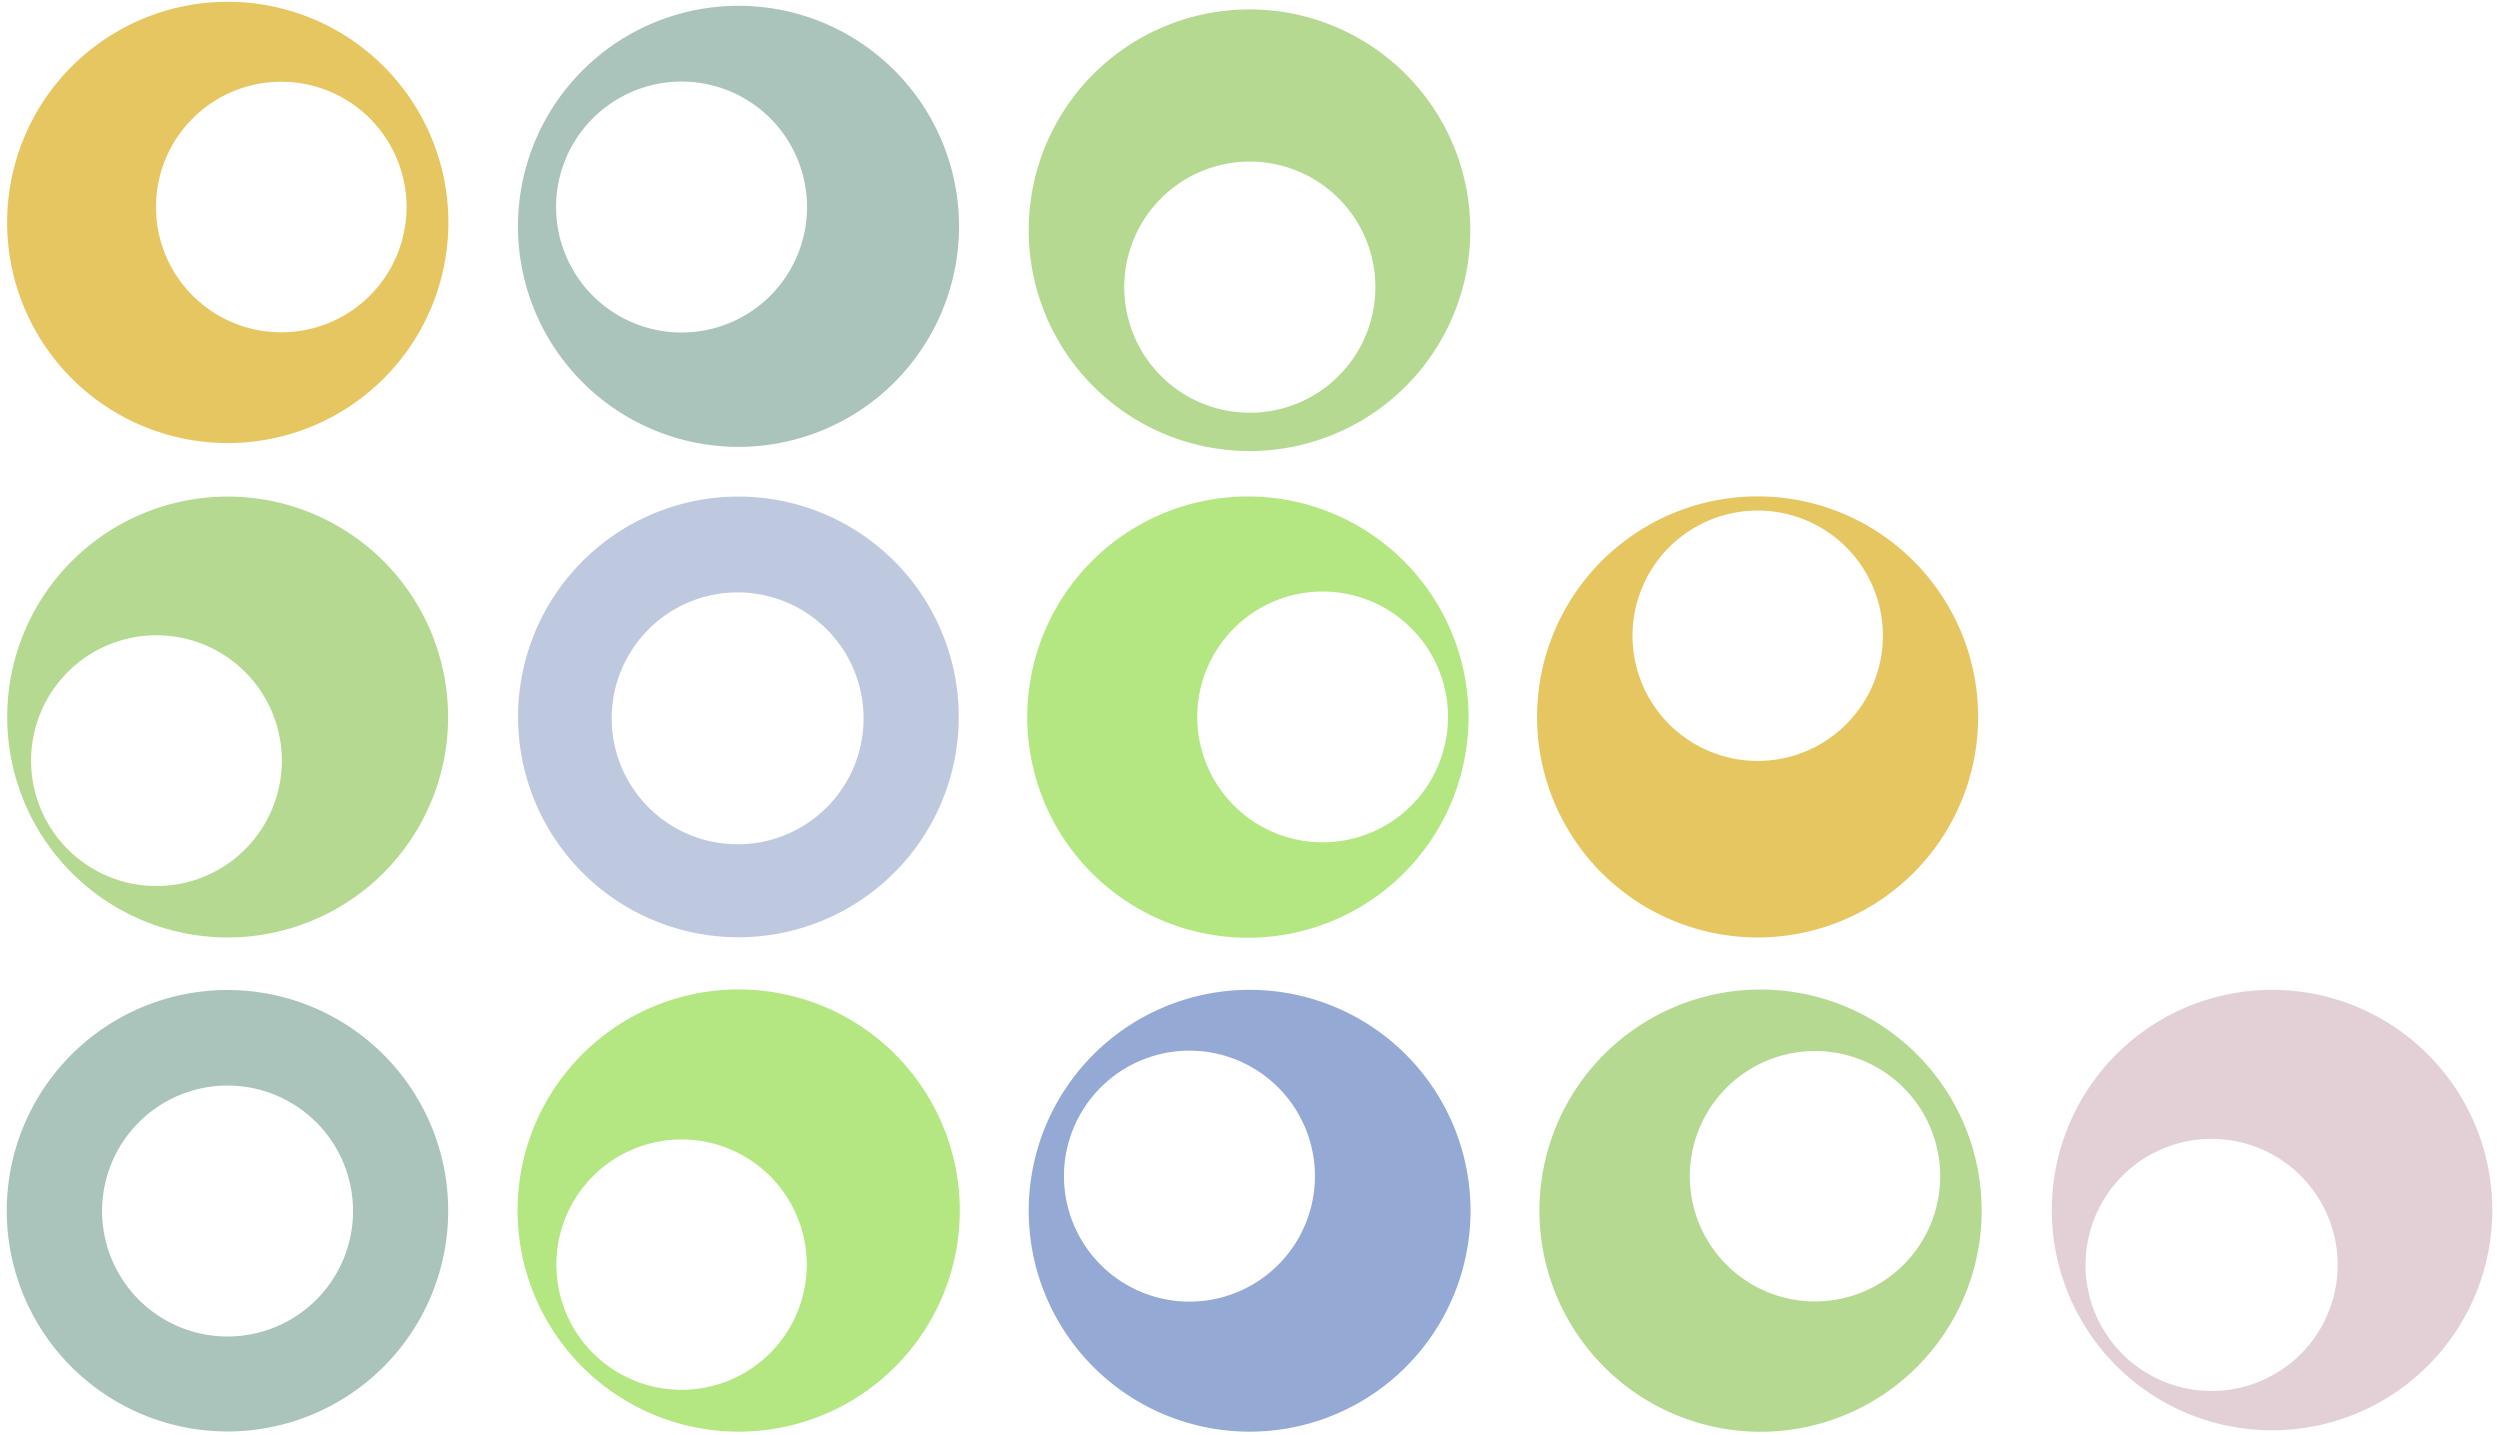 <?xml version="1.0" encoding="UTF-8" standalone="no"?>
<!DOCTYPE svg PUBLIC "-//W3C//DTD SVG 1.1//EN" "http://www.w3.org/Graphics/SVG/1.1/DTD/svg11.dtd">
<svg xmlns="http://www.w3.org/2000/svg" version="1.1" viewBox="0.00 0.00 263.00 151.00">
<path fill="#e6c661" d="
  M 47.17 23.40
  A 23.21 23.21 0.0 0 1 23.96 46.61
  A 23.21 23.21 0.0 0 1 0.75 23.40
  A 23.21 23.21 0.0 0 1 23.96 0.19
  A 23.21 23.21 0.0 0 1 47.17 23.40
  Z
  M 42.77 21.78
  A 13.18 13.18 0.0 0 0 29.59 8.60
  A 13.18 13.18 0.0 0 0 16.41 21.78
  A 13.18 13.18 0.0 0 0 29.59 34.96
  A 13.18 13.18 0.0 0 0 42.77 21.78
  Z"
/>
<path fill="#aac3bb" d="
  M 100.89 23.81
  A 23.20 23.20 0.0 0 1 77.69 47.01
  A 23.20 23.20 0.0 0 1 54.49 23.81
  A 23.20 23.20 0.0 0 1 77.69 0.61
  A 23.20 23.20 0.0 0 1 100.89 23.81
  Z
  M 84.90 21.78
  A 13.20 13.20 0.0 0 0 71.70 8.58
  A 13.20 13.20 0.0 0 0 58.50 21.78
  A 13.20 13.20 0.0 0 0 71.70 34.98
  A 13.20 13.20 0.0 0 0 84.90 21.78
  Z"
/>
<path fill="#b5d990" d="
  M 154.68 24.22
  A 23.23 23.23 0.0 0 1 131.45 47.45
  A 23.23 23.23 0.0 0 1 108.22 24.22
  A 23.23 23.23 0.0 0 1 131.45 0.99
  A 23.23 23.23 0.0 0 1 154.68 24.22
  Z
  M 144.69 30.21
  A 13.21 13.21 0.0 0 0 131.48 17.00
  A 13.21 13.21 0.0 0 0 118.27 30.21
  A 13.21 13.21 0.0 0 0 131.48 43.42
  A 13.21 13.21 0.0 0 0 144.69 30.21
  Z"
/>
<path fill="#b5d990" d="
  M 47.14 75.43
  A 23.19 23.19 0.0 0 1 23.95 98.62
  A 23.19 23.19 0.0 0 1 0.76 75.43
  A 23.19 23.19 0.0 0 1 23.95 52.24
  A 23.19 23.19 0.0 0 1 47.14 75.43
  Z
  M 29.65 80.02
  A 13.19 13.19 0.0 0 0 16.46 66.83
  A 13.19 13.19 0.0 0 0 3.27 80.02
  A 13.19 13.19 0.0 0 0 16.46 93.21
  A 13.19 13.19 0.0 0 0 29.65 80.02
  Z"
/>
<path fill="#bec8df" d="
  M 100.86 75.42
  A 23.18 23.18 0.0 0 1 77.68 98.60
  A 23.18 23.18 0.0 0 1 54.50 75.42
  A 23.18 23.18 0.0 0 1 77.68 52.24
  A 23.18 23.18 0.0 0 1 100.86 75.42
  Z
  M 90.85 75.57
  A 13.25 13.25 0.0 0 0 77.60 62.32
  A 13.25 13.25 0.0 0 0 64.35 75.57
  A 13.25 13.25 0.0 0 0 77.60 88.82
  A 13.25 13.25 0.0 0 0 90.85 75.57
  Z"
/>
<path fill="#b4e682" d="
  M 154.49 75.44
  A 23.21 23.21 0.0 0 1 131.28 98.65
  A 23.21 23.21 0.0 0 1 108.07 75.44
  A 23.21 23.21 0.0 0 1 131.28 52.23
  A 23.21 23.21 0.0 0 1 154.49 75.44
  Z
  M 152.33 75.42
  A 13.19 13.19 0.0 0 0 139.14 62.23
  A 13.19 13.19 0.0 0 0 125.95 75.42
  A 13.19 13.19 0.0 0 0 139.14 88.61
  A 13.19 13.19 0.0 0 0 152.33 75.42
  Z"
/>
<path fill="#e6c661" d="
  M 208.10 75.42
  A 23.20 23.20 0.0 0 1 184.90 98.62
  A 23.20 23.20 0.0 0 1 161.70 75.42
  A 23.20 23.20 0.0 0 1 184.90 52.22
  A 23.20 23.20 0.0 0 1 208.10 75.42
  Z
  M 198.08 66.88
  A 13.17 13.17 0.0 0 0 184.91 53.71
  A 13.17 13.17 0.0 0 0 171.74 66.88
  A 13.17 13.17 0.0 0 0 184.91 80.05
  A 13.17 13.17 0.0 0 0 198.08 66.88
  Z"
/>
<path fill="#b4e682" d="
  M 100.97 127.35
  A 23.26 23.26 0.0 0 1 77.71 150.61
  A 23.26 23.26 0.0 0 1 54.45 127.35
  A 23.26 23.26 0.0 0 1 77.71 104.09
  A 23.26 23.26 0.0 0 1 100.97 127.35
  Z
  M 84.87 133.04
  A 13.17 13.17 0.0 0 0 71.70 119.87
  A 13.17 13.17 0.0 0 0 58.53 133.04
  A 13.17 13.17 0.0 0 0 71.70 146.21
  A 13.17 13.17 0.0 0 0 84.87 133.04
  Z"
/>
<path fill="#94a9d4" d="
  M 154.70 127.37
  A 23.24 23.24 0.0 0 1 131.46 150.61
  A 23.24 23.24 0.0 0 1 108.22 127.37
  A 23.24 23.24 0.0 0 1 131.46 104.13
  A 23.24 23.24 0.0 0 1 154.70 127.37
  Z
  M 138.33 123.73
  A 13.20 13.20 0.0 0 0 125.13 110.53
  A 13.20 13.20 0.0 0 0 111.93 123.73
  A 13.20 13.20 0.0 0 0 125.13 136.93
  A 13.20 13.20 0.0 0 0 138.33 123.73
  Z"
/>
<path fill="#e3d0d6" d="
  M 262.19 127.30
  A 23.17 23.17 0.0 0 1 239.02 150.47
  A 23.17 23.17 0.0 0 1 215.85 127.30
  A 23.17 23.17 0.0 0 1 239.02 104.13
  A 23.17 23.17 0.0 0 1 262.19 127.30
  Z
  M 245.92 133.07
  A 13.26 13.26 0.0 0 0 232.66 119.81
  A 13.26 13.26 0.0 0 0 219.40 133.07
  A 13.26 13.26 0.0 0 0 232.66 146.33
  A 13.26 13.26 0.0 0 0 245.92 133.07
  Z"
/>
<path fill="#aac3bb" d="
  M 47.15 127.37
  A 23.22 23.22 0.0 0 1 23.93 150.59
  A 23.22 23.22 0.0 0 1 0.71 127.37
  A 23.22 23.22 0.0 0 1 23.93 104.15
  A 23.22 23.22 0.0 0 1 47.15 127.37
  Z
  M 37.14 127.40
  A 13.20 13.20 0.0 0 0 23.94 114.20
  A 13.20 13.20 0.0 0 0 10.74 127.40
  A 13.20 13.20 0.0 0 0 23.94 140.60
  A 13.20 13.20 0.0 0 0 37.14 127.40
  Z"
/>
<path fill="#b5d990" d="
  M 208.47 127.36
  A 23.26 23.26 0.0 0 1 185.21 150.62
  A 23.26 23.26 0.0 0 1 161.95 127.36
  A 23.26 23.26 0.0 0 1 185.21 104.10
  A 23.26 23.26 0.0 0 1 208.47 127.36
  Z
  M 204.11 123.74
  A 13.17 13.17 0.0 0 0 190.94 110.57
  A 13.17 13.17 0.0 0 0 177.77 123.74
  A 13.17 13.17 0.0 0 0 190.94 136.91
  A 13.17 13.17 0.0 0 0 204.11 123.74
  Z"
/>
</svg>
